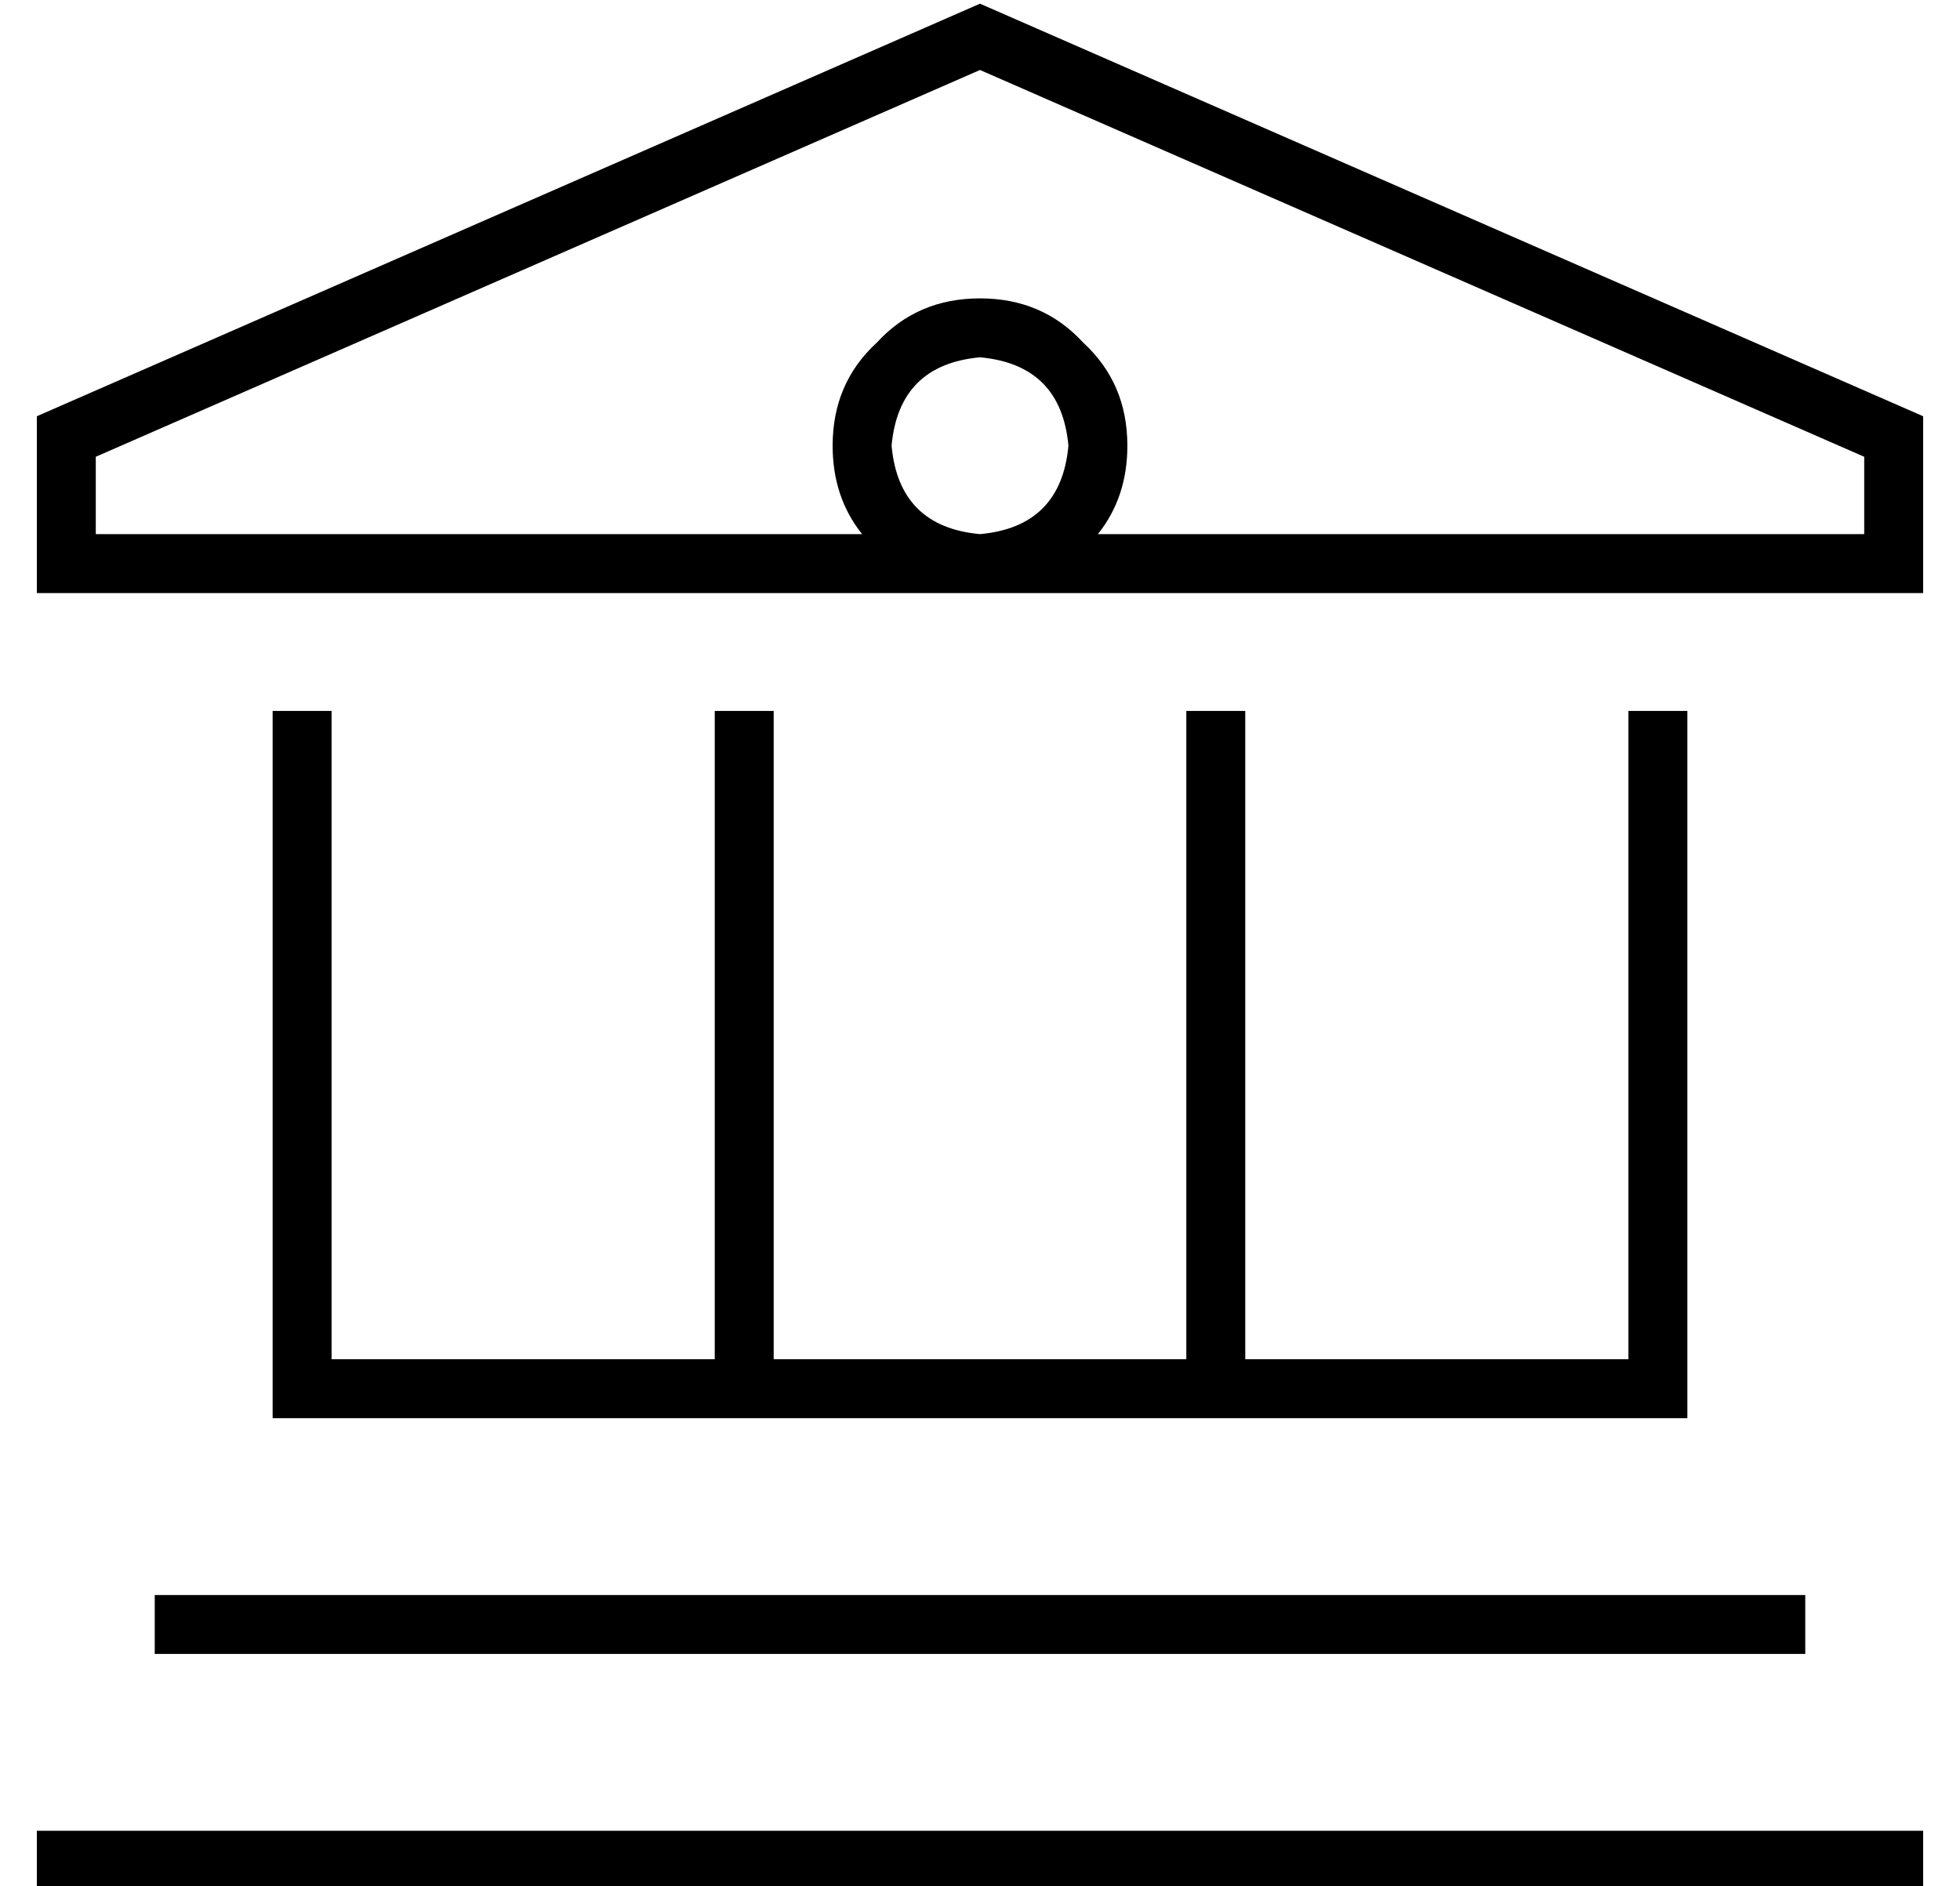 <?xml version="1.0" standalone="no"?>
<!DOCTYPE svg PUBLIC "-//W3C//DTD SVG 1.1//EN" "http://www.w3.org/Graphics/SVG/1.1/DTD/svg11.dtd" >
<svg xmlns="http://www.w3.org/2000/svg" xmlns:xlink="http://www.w3.org/1999/xlink" version="1.1" viewBox="-10 -40 532 512">
   <path fill="currentColor"
d="M16 84v21v-21v21h208v0q-8 -10 -8 -24q0 -17 12 -28q11 -12 28 -12t28 12q12 11 12 28q0 14 -8 24h208v0v-21v0l-240 -105v0l-240 105v0zM256 105q22 -2 24 -24q-2 -22 -24 -24q-22 2 -24 24q2 22 24 24v0zM256 121h-240h240h-256v-16v0v-32v0l256 -112v0l256 112v0v32v0
v16v0h-16h-240zM80 153v8v-8v8v168v0h104v0v-168v0v-8v0h16v0v8v0v168v0h112v0v-168v0v-8v0h16v0v8v0v168v0h104v0v-168v0v-8v0h16v0v8v0v176v0v8v0h-8h-376v-8v0v-176v0v-8v0h16v0zM32 393h8h-8h448v16v0h-8h-440v-16v0zM0 457h8h-8h512v16v0h-8h-504v-16v0z" />
</svg>
